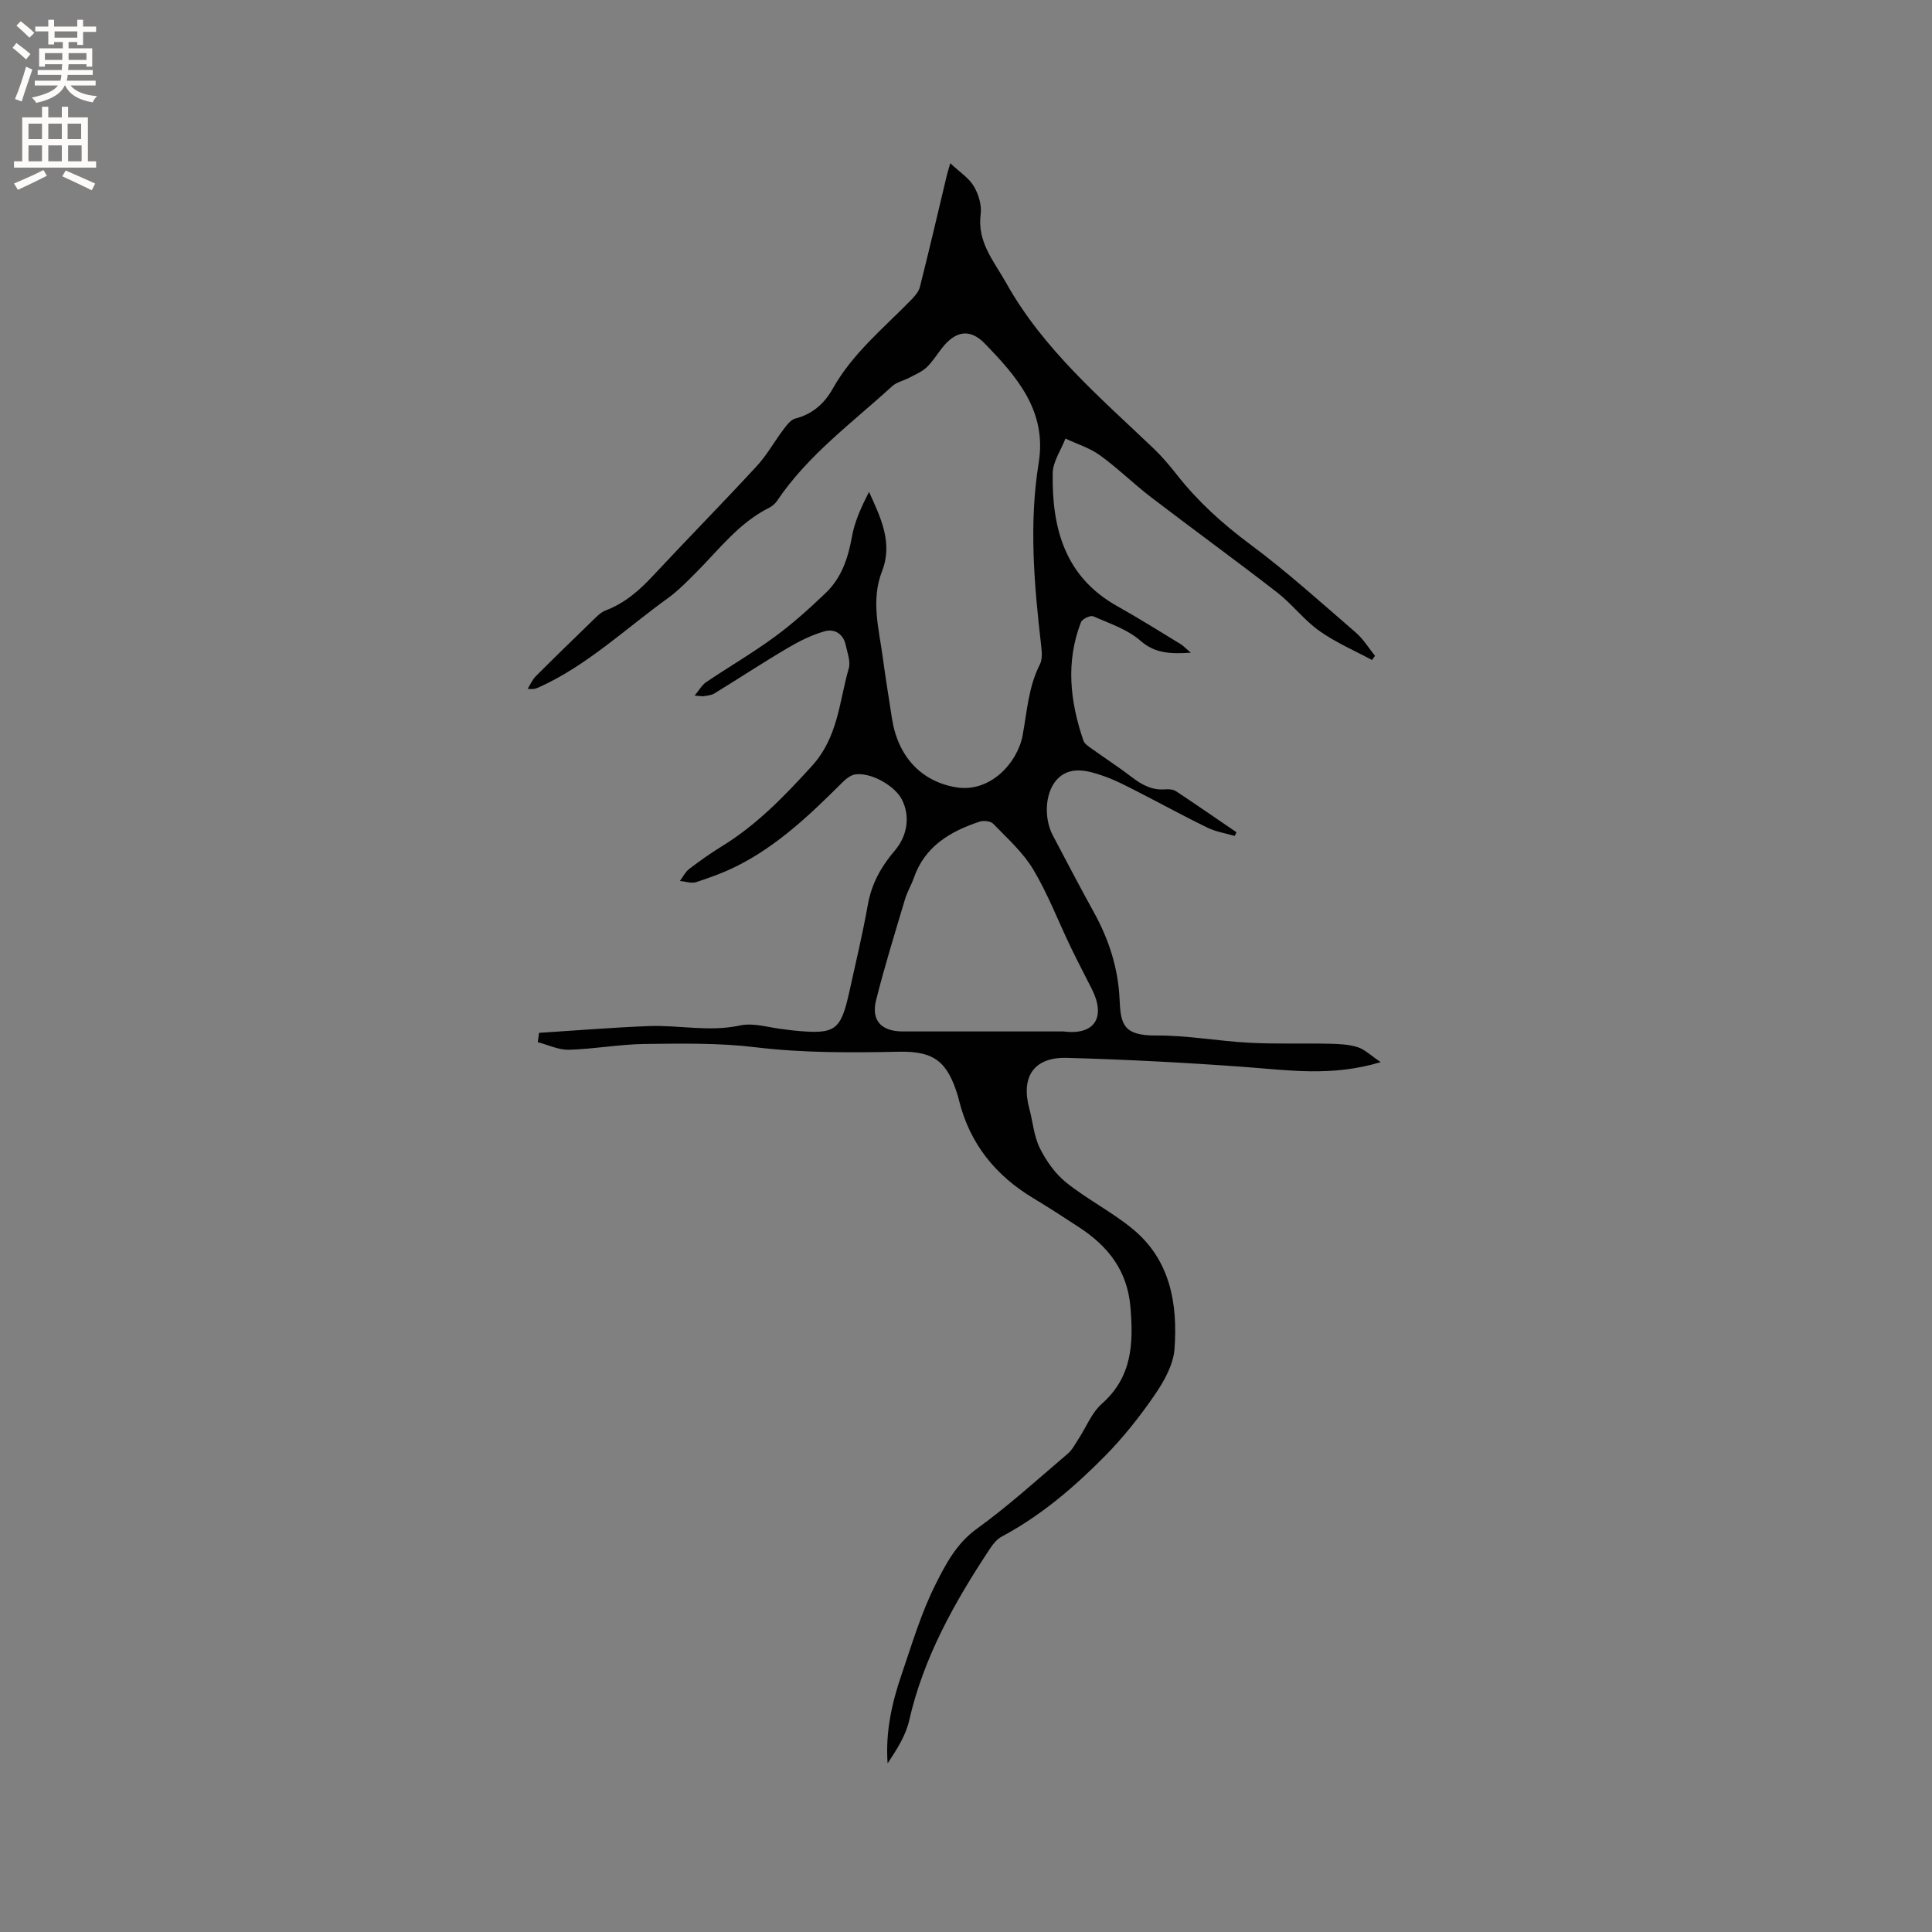 <svg enable-background="new 0 0 400 400" viewBox="0 0 400 400" xmlns="http://www.w3.org/2000/svg"><rect x="0" y="0" width="400" height="400" fill="#808080" stroke="none"/><path d="m111.6 213.84c7.55-.48 15.09-1.1 22.65-1.4 6.31-.25 12.57 1.26 18.97-.13 2.85-.62 6.07.48 9.12.8.63.07 1.26.18 1.89.24 8.81.86 9.82.16 11.69-8.34 1.3-5.89 2.7-11.77 3.76-17.71.77-4.35 2.78-7.92 5.58-11.2 2.69-3.14 3.2-7.27 1.43-10.63-1.51-2.86-6.45-5.63-9.66-5.13-1.01.16-2.01 1.04-2.79 1.82-6.55 6.52-13.23 12.89-21.58 17.1-2.72 1.37-5.63 2.43-8.54 3.38-.99.32-2.23-.15-3.35-.25.63-.84 1.11-1.86 1.9-2.47 2.19-1.67 4.45-3.27 6.79-4.71 7.2-4.42 12.9-10.32 18.59-16.57 5.51-6.05 5.67-13.32 7.67-20.22.43-1.47-.29-3.32-.65-4.96-.5-2.28-2.36-3.31-4.3-2.77-2.65.74-5.21 2.01-7.6 3.42-5.16 3.04-10.17 6.34-15.28 9.47-.6.37-1.41.43-2.13.55-.39.07-.81-.04-1.95-.11 1-1.2 1.53-2.2 2.35-2.76 4.73-3.19 9.68-6.07 14.27-9.44 3.73-2.74 7.2-5.87 10.55-9.08 3.24-3.11 4.61-7.17 5.4-11.6.57-3.22 2-6.28 3.54-9.3 2.47 5.39 4.97 10.6 2.7 16.42-2.35 6.01-.65 11.92.15 17.85.56 4.2 1.25 8.38 1.89 12.57 1.23 8 6.08 13.08 13.21 14.31 7.12 1.24 12.8-5.07 13.85-10.73.93-4.99 1.2-10.06 3.58-14.71.52-1.02.42-2.48.28-3.71-1.46-12.66-2.58-25.34-.53-38.02 1.74-10.74-4.55-17.87-11.14-24.67-3.17-3.28-6.17-2.57-8.92.96-1.04 1.34-1.95 2.82-3.17 3.97-.99.92-2.34 1.47-3.56 2.12-1.17.62-2.62.91-3.56 1.77-8.27 7.57-17.44 14.24-23.81 23.72-.4.59-1.02 1.13-1.65 1.44-6.25 3.12-10.36 8.63-15.13 13.41-1.86 1.87-3.73 3.78-5.85 5.32-8.75 6.3-16.63 13.87-26.6 18.4-.57.26-1.14.53-2.4.34.54-.87.95-1.87 1.65-2.57 3.88-3.89 7.82-7.72 11.77-11.54.82-.79 1.67-1.71 2.69-2.1 3.99-1.5 7.01-4.16 9.87-7.23 7.08-7.6 14.38-15.01 21.42-22.64 2.13-2.3 3.67-5.13 5.58-7.65.66-.87 1.48-1.98 2.41-2.21 3.58-.9 6.08-3.18 7.75-6.17 4.08-7.28 10.44-12.46 16.13-18.28.78-.8 1.66-1.76 1.92-2.78 1.94-7.67 3.73-15.38 5.57-23.08.12-.49.27-.96.72-2.56 1.99 1.87 3.86 3.06 4.87 4.76.98 1.65 1.67 3.9 1.43 5.75-.76 5.85 2.71 9.69 5.3 14.32 7.7 13.73 19.41 23.65 30.5 34.23 1.76 1.68 3.34 3.56 4.84 5.47 4.35 5.53 9.45 10.14 15.13 14.36 7.62 5.66 14.7 12.07 21.9 18.29 1.55 1.34 2.66 3.19 3.97 4.81-.21.29-.42.58-.62.87-3.66-1.98-7.55-3.64-10.92-6.04-3.17-2.25-5.6-5.52-8.68-7.92-8.64-6.7-17.5-13.13-26.19-19.78-3.6-2.76-6.85-5.98-10.53-8.64-2.11-1.53-4.75-2.34-7.15-3.47-.92 2.39-2.6 4.77-2.64 7.18-.18 11.32 2.48 21.43 13.35 27.51 4.42 2.47 8.72 5.18 13.05 7.81.67.41 1.21 1 2.2 1.84-4.14.23-7.32.23-10.45-2.5-2.69-2.35-6.4-3.57-9.77-5.04-.58-.25-2.26.55-2.52 1.21-3.19 8.21-2.28 16.41.5 24.52.24.7 1.11 1.24 1.78 1.72 2.75 1.98 5.61 3.82 8.3 5.89 2.09 1.61 4.23 2.73 6.96 2.48.71-.06 1.59.03 2.16.41 4.2 2.78 8.33 5.64 12.49 8.48-.12.25-.24.51-.36.76-1.89-.55-3.91-.86-5.65-1.71-4.85-2.35-9.57-4.96-14.38-7.41-2.35-1.2-4.71-2.45-7.2-3.31-2.99-1.03-6.4-2.02-9.06.24-3 2.55-3.37 8.3-1.37 12.09 2.8 5.31 5.58 10.63 8.48 15.88 3.12 5.65 5.05 11.57 5.34 18.09.22 5.08.73 7.5 7.6 7.45 6.41-.04 12.82 1.16 19.25 1.5 5.47.29 10.97.08 16.45.2 2 .04 4.09.12 5.97.71 1.5.47 2.76 1.74 4.79 3.1-10.09 3.06-19.12 1.67-28.2 1-12.24-.9-24.51-1.54-36.78-1.88-6.81-.19-9.55 3.91-7.78 10.46.74 2.75.95 5.74 2.19 8.23 1.32 2.65 3.19 5.31 5.48 7.14 4.36 3.49 9.47 6.07 13.77 9.62 7.77 6.41 9.31 15.47 8.63 24.81-.24 3.28-2.16 6.7-4.1 9.52-3.1 4.52-6.56 8.88-10.41 12.77-6.34 6.4-13.19 12.26-21.24 16.55-.96.51-1.78 1.49-2.4 2.43-7.34 11.08-13.81 22.55-16.8 35.72-.72 3.14-2.61 6.02-4.45 8.83-.47-6.43.86-12.47 2.87-18.34 2.16-6.31 4.06-12.78 7.04-18.7 2.1-4.18 4.31-8.47 8.53-11.52 6.6-4.77 12.65-10.29 18.87-15.58.92-.78 1.51-1.98 2.2-3.02 1.6-2.45 2.73-5.43 4.84-7.3 6.29-5.57 6.57-12.47 5.92-20.06-.64-7.49-4.58-12.5-10.5-16.4-3.19-2.1-6.39-4.17-9.66-6.14-7.8-4.7-13.1-11.27-15.32-20.2-.08-.31-.15-.62-.24-.92-2.13-6.98-4.77-9.32-12.14-9.17-9.96.2-19.85.27-29.79-.93-7.52-.91-15.19-.77-22.79-.68-5.27.06-10.53 1.05-15.81 1.2-2.13.06-4.3-1.01-6.45-1.57.08-.62.17-1.28.26-1.93zm108.57-.29c6.5.83 8.84-2.93 5.87-8.81-1.48-2.92-3-5.82-4.42-8.77-2.56-5.34-4.69-10.93-7.72-15.99-2.12-3.53-5.36-6.42-8.27-9.43-.54-.56-2.01-.71-2.84-.43-6.08 2.02-11.32 5.11-13.59 11.64-.52 1.5-1.37 2.88-1.82 4.39-2.07 6.96-4.24 13.91-6 20.95-1.05 4.21 1.13 6.45 5.53 6.45z" fill="#010102"/><g fill="#fcfbfa"><path d="m2.6 9.9.8-1c.9.7 1.9 1.4 2.9 2.3l-.9 1.1c-1.1-1-2-1.8-2.8-2.4zm.5 10.6c.9-2.1 1.6-4.3 2.3-6.7.4.2.8.4 1.3.6-.7 2.1-1.5 4.3-2.2 6.6zm.3-15.2.9-.9c1 .8 2 1.6 2.8 2.4l-1 1c-.9-.9-1.8-1.7-2.7-2.5zm12.6-1.2h1.2v1.4h2.7v1.1h-2.7v2.7h-1.2v-.6h-1.8v1.3h4.9v3.8h-1.2v-.5h-3.7c0 .4-.1.9-.1 1.2h5.1v1h-5.2c0 .5-.1.9-.2 1.2h6v1h-5.2c1.1 1.3 2.9 2 5.5 2.2-.4.4-.7.8-.9 1.3-2.9-.5-4.8-1.6-5.7-3.5h-.1c-.8 1.7-2.7 2.9-5.9 3.6-.2-.4-.6-.8-.9-1.1 2.8-.6 4.6-1.4 5.4-2.5h-4.8v-1h5.3c.1-.3.2-.7.2-1.2h-4.9v-1h5c0-.4 0-.8.1-1.2h-3.6v.5h-1.2v-3.8h4.9v-1.3h-1.8v.5h-1.2v-2.7h-2.7v-1h2.7v-1.4h1.2v1.4h4.8zm-6.7 8.3h3.6c0-.4 0-.9 0-1.4h-3.6zm1.9-4.6h4.8v-1.3h-4.7v1.3zm6.7 3.2h-3.7v1.4h3.7z"/><path d="m8.7 22.1h1.3v2.2h2.8v-2.2h1.3v2.2h4.1v9.1h1.7v1.3h-17v-1.3h1.7v-9.1h4.1zm.3 13.1.7 1.2c-1.8.9-3.8 1.9-6 2.9-.2-.4-.5-.8-.8-1.3 2.3-1 4.4-1.9 6.1-2.8zm-3.1-6.4h2.8v-3.2h-2.8zm0 4.6h2.8v-3.3h-2.8zm4.1-4.6h2.8v-3.2h-2.8zm0 4.6h2.8v-3.3h-2.8zm3.6 1.9c2.1.9 4.1 1.8 6.1 2.7l-.7 1.4c-2.2-1.1-4.2-2-6.1-2.9zm3.2-9.7h-2.8v3.2h2.8zm-2.7 7.8h2.8v-3.3h-2.8z"/></g></svg>